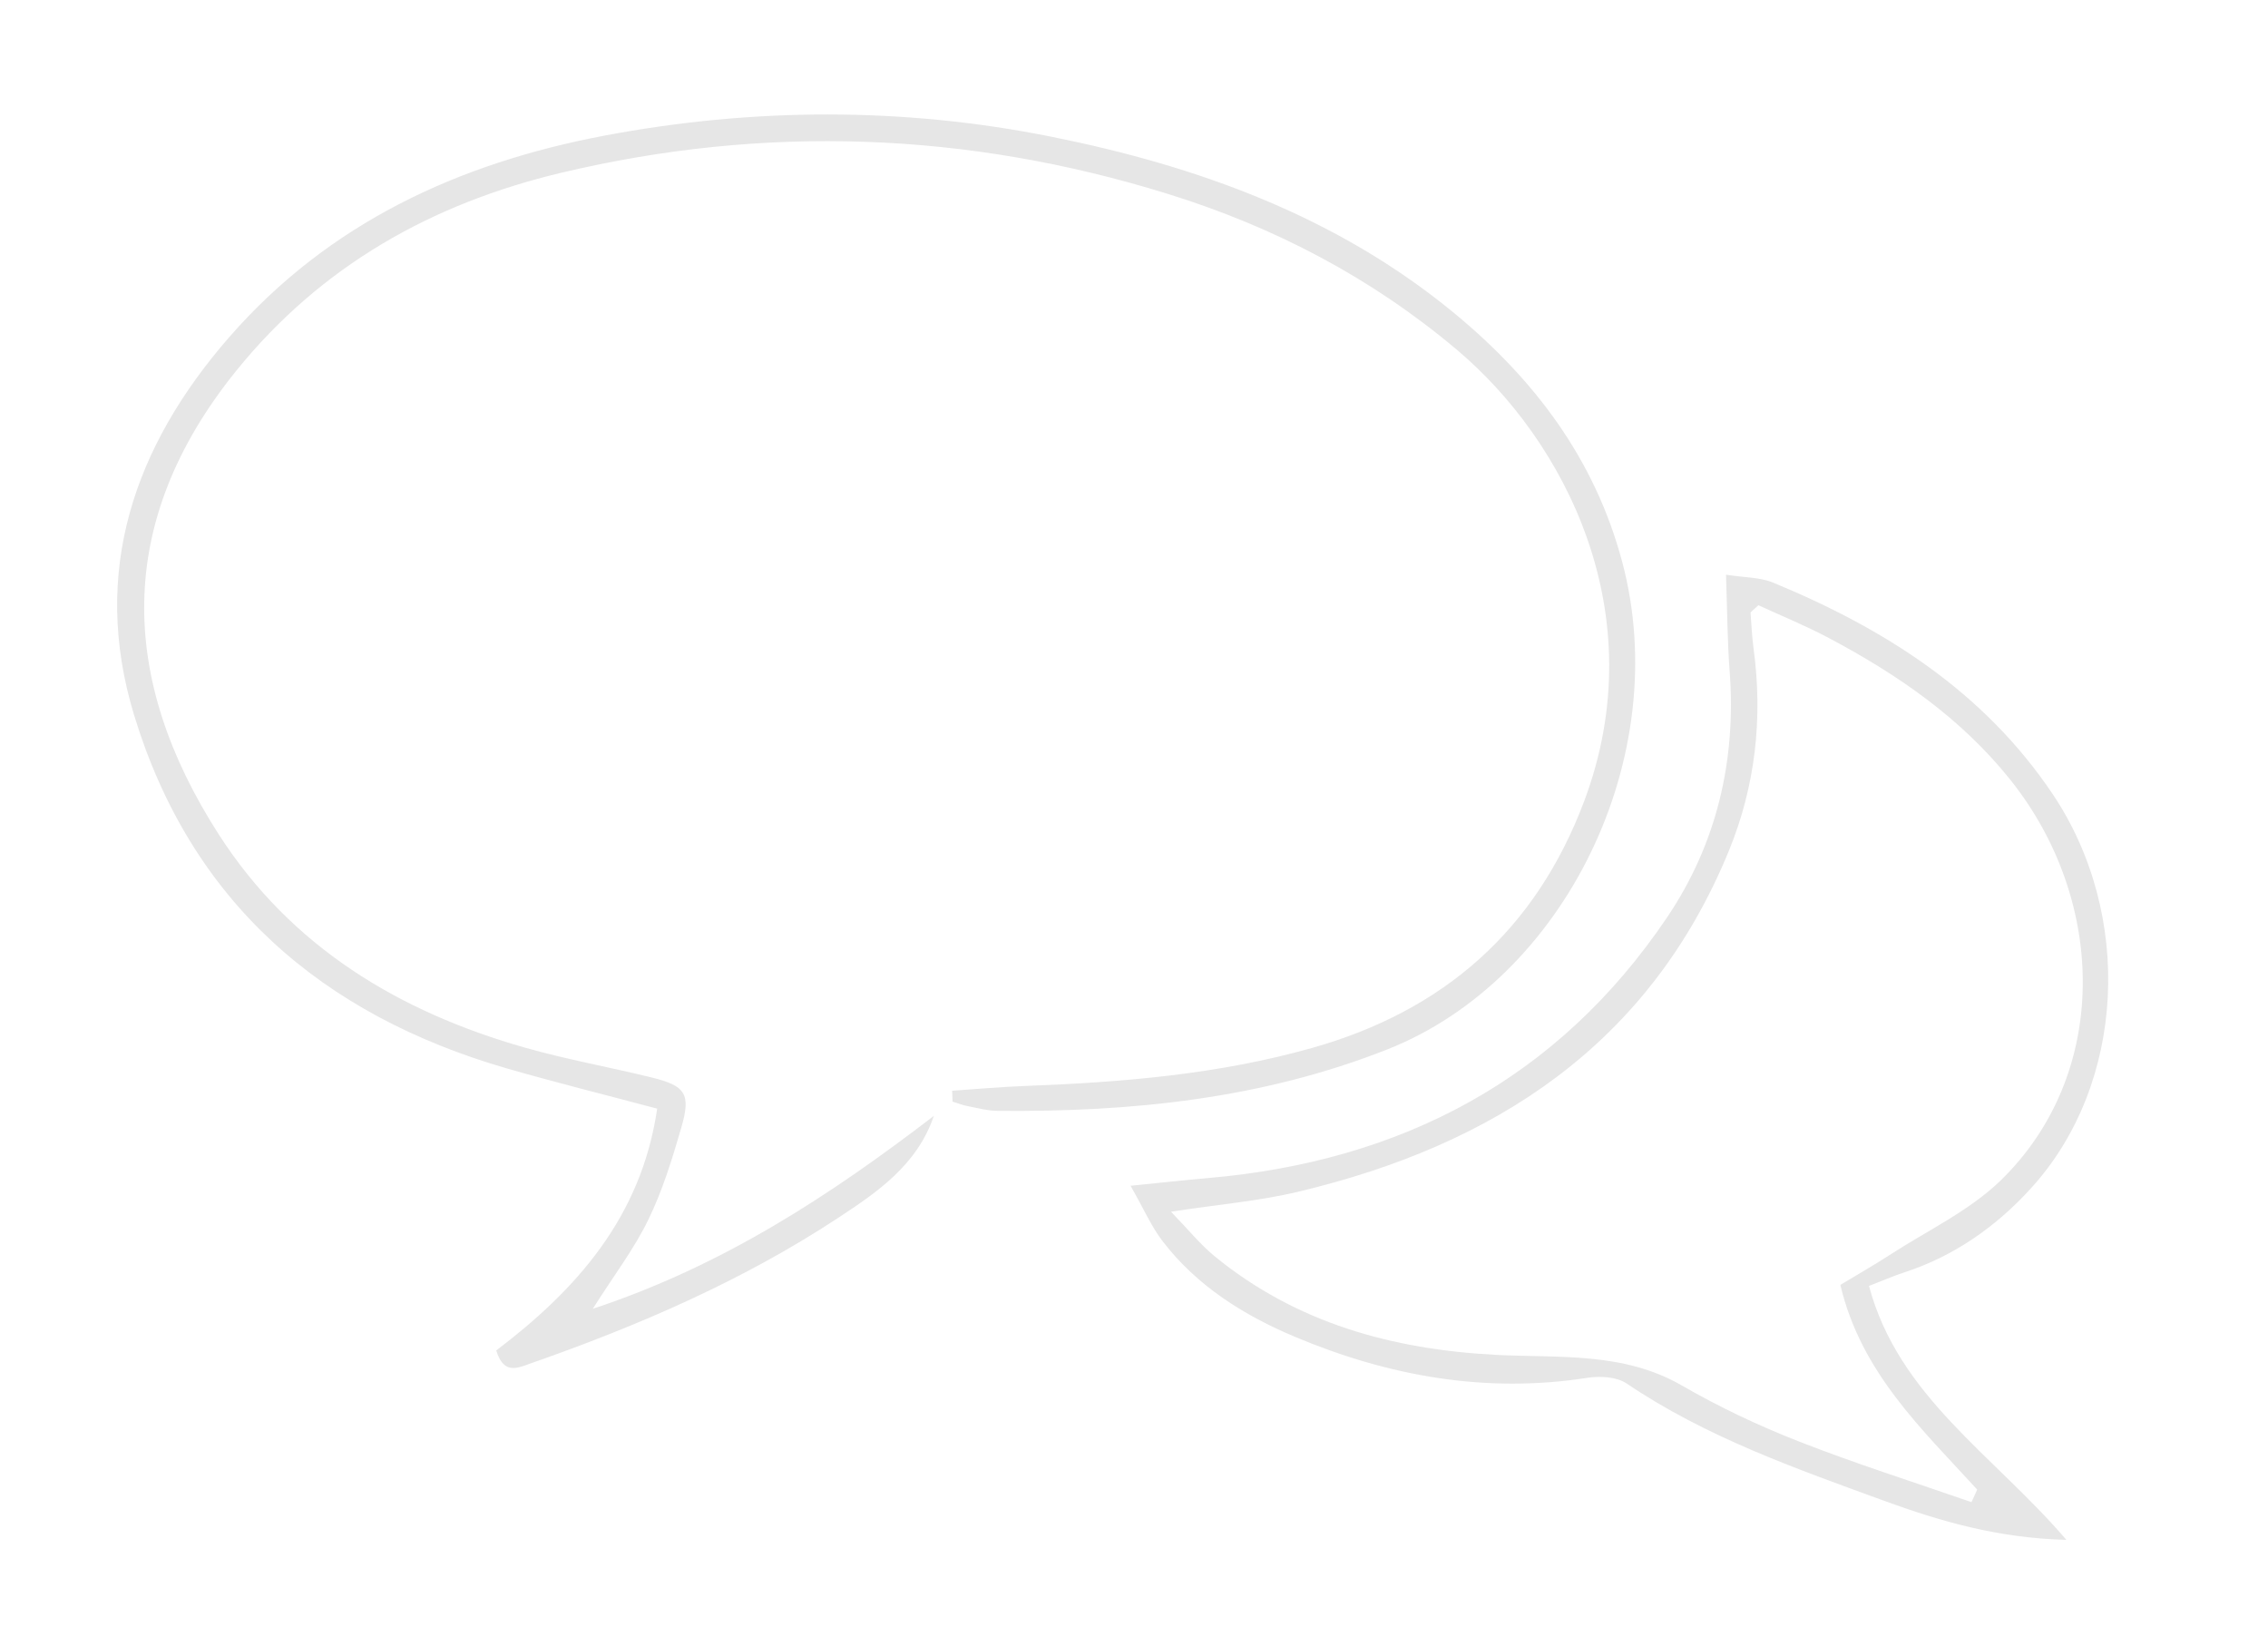 <svg xmlns="http://www.w3.org/2000/svg" width="145" height="104" viewBox="0 0 145 104" fill="none"><path d="M60.86 69.719C62.435 69.611 63.999 69.469 65.575 69.411C71.753 69.177 77.874 68.676 83.867 66.987C92.315 64.609 98.178 59.443 101.274 51.23C105.801 39.198 100.02 28.149 93.13 22.345C87.665 17.744 81.472 14.504 74.654 12.391C61.839 8.412 48.884 7.949 35.864 11.047C27.622 13.011 20.531 16.98 15.092 23.713C7.282 33.386 7.618 43.434 13.986 53.333C18.61 60.528 25.505 64.675 33.588 66.97C36.238 67.72 38.954 68.207 41.635 68.863C43.837 69.401 44.188 69.912 43.553 72.091C42.973 74.088 42.356 76.104 41.45 77.958C40.552 79.814 39.278 81.478 37.898 83.655C46.249 80.896 53.103 76.384 59.703 71.326C58.634 74.473 56.073 76.207 53.585 77.844C47.48 81.861 40.801 84.743 33.924 87.146C33.082 87.444 32.208 87.886 31.726 86.319C36.81 82.464 40.998 77.829 42.015 70.862C38.715 69.984 35.549 69.195 32.41 68.293C20.577 64.866 12.203 57.643 8.57 45.698C5.794 36.566 8.553 28.54 14.664 21.54C21.028 14.249 29.313 10.436 38.643 8.669C48.159 6.873 57.753 6.838 67.208 8.737C76.543 10.609 85.452 13.815 92.975 20.017C98.115 24.259 101.947 29.332 103.705 35.883C107.052 48.388 100.026 62.594 88.72 67.066C80.676 70.246 72.322 71.082 63.798 71.004C63.144 71 62.484 70.821 61.841 70.695C61.519 70.635 61.217 70.505 60.9 70.413C60.894 70.189 60.889 69.956 60.875 69.73L60.86 69.719Z" fill="black" fill-opacity="0.1"></path><path d="M72.249 75.794C74.27 75.591 75.755 75.428 77.242 75.298C89.577 74.229 99.596 68.99 106.585 58.632C109.746 53.943 111.01 48.615 110.583 42.92C110.435 40.974 110.429 39.017 110.35 36.734C111.515 36.918 112.505 36.892 113.338 37.231C120.474 40.172 126.825 44.192 131.234 50.756C136.414 58.47 135.894 69.269 129.89 75.904C127.66 78.37 124.963 80.281 121.74 81.331C121.015 81.564 120.319 81.877 119.49 82.194C121.381 89.272 127.478 93.011 132.11 98.425C127.711 98.31 124.051 97.235 120.47 95.932C114.789 93.858 109.079 91.862 104.001 88.433C103.365 88.001 102.305 87.942 101.507 88.064C94.997 89.083 88.776 87.96 82.8 85.45C79.535 84.081 76.532 82.206 74.333 79.339C73.624 78.423 73.152 77.321 72.269 75.772L72.249 75.794ZM126.044 96.008C126.168 95.746 126.285 95.475 126.41 95.213C122.891 91.358 118.986 87.75 117.66 82.128C118.778 81.451 119.807 80.868 120.804 80.221C123.196 78.668 125.881 77.41 127.895 75.465C134.863 68.709 134.737 57.649 128.555 49.877C125.408 45.924 121.335 43.118 116.922 40.78C115.416 39.979 113.834 39.339 112.421 38.685C112.06 39.026 111.914 39.111 111.92 39.178C111.967 39.931 112.013 40.693 112.109 41.446C112.715 45.901 112.227 50.249 110.529 54.39C105.438 66.789 95.524 73.204 82.971 76.178C80.482 76.771 77.896 76.984 74.864 77.45C75.975 78.596 76.724 79.526 77.625 80.273C82.857 84.564 89.012 86.257 95.654 86.601C99.683 86.806 103.793 86.395 107.551 88.571C109.921 89.94 112.428 91.123 114.972 92.121C118.616 93.551 122.359 94.73 126.051 96.018L126.044 96.008Z" fill="black" fill-opacity="0.1"></path></svg>